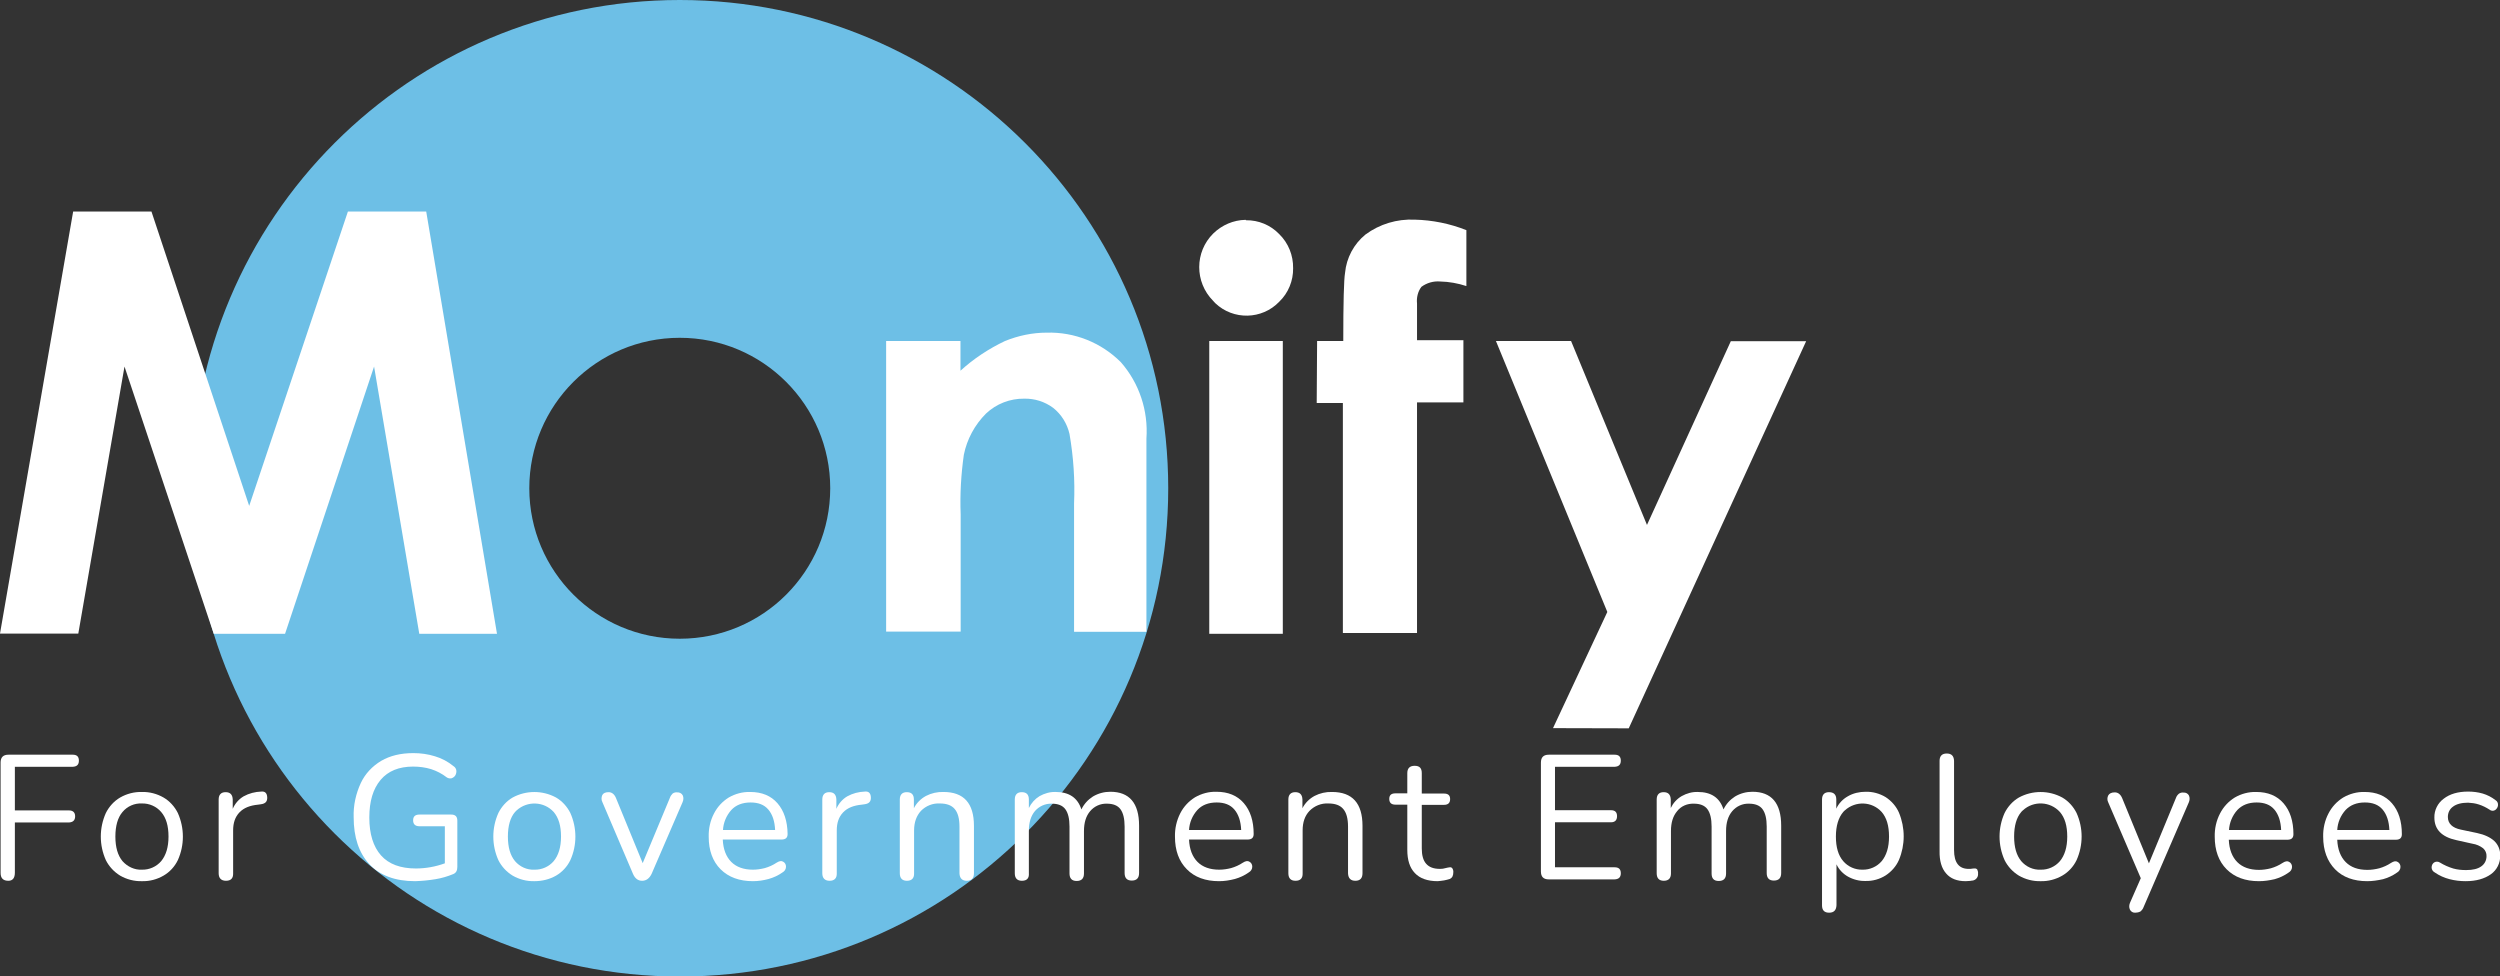 <?xml version="1.0" encoding="utf-8"?>
<!-- Generator: Adobe Illustrator 25.1.0, SVG Export Plug-In . SVG Version: 6.00 Build 0)  -->
<svg version="1.1" id="Layer_1" xmlns="http://www.w3.org/2000/svg" xmlns:xlink="http://www.w3.org/1999/xlink" x="0px" y="0px"
	 viewBox="0 0 1261.1 492.5" style="enable-background:new 0 0 1261.1 492.5;" xml:space="preserve">
<rect x="0" y="0" width="1261.1" height="492.5" fill="#333333" stroke="none"/>
<style type="text/css">
	.st0{fill:#6DBFE6;}
	.st1{fill:#FFFFFF;}
</style>
<path class="st0" d="M342.9,0C206.9,0,96.7,110.2,96.7,246.3s110.2,246.3,246.3,246.3s246.3-110.2,246.3-246.3S478.9,0,342.9,0z
	 M342.9,322.2c-41.9,0-75.9-34-75.9-75.9s34-75.9,75.9-75.9s75.9,34,75.9,75.9S384.9,322.2,342.9,322.2z"/>
<path class="st1" d="M36.9,106.7h39.5l49.3,148.5l49.8-148.5H215l35.7,213h-39.2l-22.8-134.8l-44.9,134.8h-36l-45-134.8L39.5,319.6
	H0L36.9,106.7z"/>
<path class="st1" d="M447,172h37.5v15c6.7-6.1,14.3-11.1,22.5-15c6.7-2.7,13.8-4.2,21-4.2c14-0.4,27.5,5,37.4,14.9
	c9.3,10.6,13.9,24.5,12.9,38.6v97.4h-36.5V254c0.5-11.8-0.3-23.5-2.3-35.1c-1.2-5.2-4.1-9.9-8.3-13.2c-4.2-3.1-9.3-4.7-14.5-4.6
	c-7.2-0.1-14.1,2.6-19.3,7.5c-5.7,5.7-9.6,12.9-11.2,20.8c-1.4,9.9-2,20-1.6,30v59.2H447V172z"/>
<path class="st1" d="M628.5,111.1c6.3-0.1,12.4,2.4,16.8,7c4.6,4.5,7.1,10.7,7,17.2c0.1,6.3-2.4,12.5-7,16.9
	c-8.7,9.1-23.2,9.4-32.3,0.7c-0.4-0.4-0.8-0.8-1.1-1.2c-9.3-9.4-9.3-24.6,0.1-33.9c4.4-4.3,10.2-6.8,16.3-6.9h0.1L628.5,111.1z
	 M610,172h37.1v147.7H610V172z"/>
<path class="st1" d="M664.4,172h13.2c0-19.4,0.3-30.9,0.9-34.4c0.7-7.5,4.4-14.5,10.3-19.3c7.2-5.3,15.9-7.9,24.8-7.5
	c8.9,0.2,17.8,2,26.1,5.3v28.2c-4.3-1.4-8.7-2.2-13.2-2.3c-3.4-0.3-6.8,0.7-9.5,2.7c-1.8,2.4-2.5,5.4-2.2,8.4v18.5h23.4V203h-23.4
	v116.3h-37.4V203.3h-13.2L664.4,172z"/>
<path class="st1" d="M783.4,367.3l27.4-58.6L754.6,172h37.9l38.3,92.8l42.3-92.7h38l-89.5,195.3L783.4,367.3z"/>
<path class="st1" d="M4.2,444.3c-2.6,0-3.9-1.3-3.9-4v-55.6c0-2.7,1.3-4,4-4h32.4c2.1,0,3.1,1,3.1,3s-1,3-3.1,3.1H7.5v22h27.2
	c2.1,0,3.2,1,3.2,3s-1.1,3-3.2,3.1H7.5v25.3C7.5,442.9,6.4,444.3,4.2,444.3z"/>
<path class="st1" d="M71.6,444.5c-3.9,0.1-7.7-0.9-11-2.8c-3.1-1.9-5.6-4.6-7.2-7.8c-3.4-7.6-3.4-16.2,0-23.8c1.6-3.2,4.1-6,7.2-7.8
	c3.3-1.9,7.1-2.9,11-2.8c3.8-0.1,7.6,0.9,10.9,2.8c3.1,1.8,5.6,4.6,7.2,7.8c3.4,7.6,3.4,16.3,0,23.8c-1.6,3.3-4.1,6-7.2,7.8
	C79.2,443.6,75.5,444.6,71.6,444.5z M71.6,438.7c3.7,0.1,7.3-1.5,9.7-4.3c2.4-2.9,3.7-7,3.7-12.4c0-5.4-1.2-9.5-3.7-12.4
	c-2.4-2.8-6-4.4-9.7-4.3c-3.7-0.2-7.4,1.4-9.8,4.3c-2.4,2.8-3.6,7-3.6,12.4c0,5.4,1.2,9.5,3.6,12.4
	C64.3,437.2,67.9,438.9,71.6,438.7L71.6,438.7z"/>
<path class="st1" d="M114,444.3c-2.4,0-3.7-1.3-3.7-3.8v-37.2c0-2.4,1.2-3.7,3.5-3.7c2.3,0,3.5,1.2,3.6,3.7v4.7
	c1.1-2.6,3.1-4.9,5.5-6.3c2.7-1.5,5.8-2.3,8.9-2.4c1.9-0.2,2.9,0.8,3,2.9s-0.9,3.2-3.2,3.5l-1.4,0.2c-4.1,0.4-7.2,1.6-9.4,3.9
	s-3.2,5.3-3.2,9.1v21.6C117.7,443,116.5,444.3,114,444.3z"/>
<path class="st1" d="M209.4,444.5c-10.1,0-17.8-2.9-23.1-8.6c-5.3-5.7-7.9-13.6-7.9-23.7c-0.2-5.9,1.1-11.8,3.6-17.2
	c2.2-4.7,5.8-8.5,10.3-11.2c4.5-2.6,9.8-3.9,16.2-3.9c3.7,0,7.4,0.5,10.9,1.6c3.4,1,6.6,2.7,9.4,5c0.8,0.5,1.3,1.3,1.4,2.2
	c0.1,0.8-0.1,1.7-0.5,2.4c-0.4,0.7-1.1,1.2-1.9,1.5c-0.9,0.2-1.8,0-2.5-0.5c-2.3-1.8-5-3.2-7.8-4.1c-2.9-0.9-6-1.3-9.1-1.3
	c-7.1,0-12.6,2.2-16.4,6.7s-5.7,10.8-5.7,19c0,8.3,2,14.7,5.9,19.1s9.8,6.6,17.6,6.6c5,0,9.9-0.9,14.6-2.6v-18.7h-12.8
	c-2.1,0-3.2-1-3.2-3c0-2,1.1-2.9,3.2-2.9h16c2.1,0,3.1,1,3.1,3.1v23.3c0,1.8-0.6,3-2,3.6c-2.9,1.2-5.9,2.1-9,2.6
	C216.1,444.1,212.7,444.4,209.4,444.5z"/>
<path class="st1" d="M269.6,444.5c-3.9,0.1-7.7-0.9-11-2.8c-3.1-1.9-5.6-4.6-7.2-7.8c-3.4-7.6-3.4-16.2,0-23.8
	c1.6-3.2,4.1-6,7.2-7.8c6.8-3.7,15.1-3.7,21.9,0c3.1,1.8,5.6,4.6,7.2,7.8c3.4,7.6,3.4,16.3,0,23.8c-1.6,3.3-4.1,6-7.2,7.8
	C277.2,443.6,273.4,444.5,269.6,444.5z M269.6,438.7c3.7,0.1,7.3-1.5,9.7-4.3c2.4-2.9,3.7-7,3.7-12.4c0-5.4-1.2-9.5-3.7-12.4
	c-4.9-5.4-13.3-5.7-18.7-0.8c-0.3,0.3-0.5,0.5-0.8,0.8c-2.4,2.8-3.6,7-3.6,12.4s1.2,9.5,3.6,12.4
	C262.2,437.2,265.8,438.9,269.6,438.7L269.6,438.7z"/>
<path class="st1" d="M323.9,444.3c-2.1,0-3.6-1.2-4.6-3.5l-15.4-36.1c-0.6-1.1-0.6-2.4-0.1-3.6c0.5-1,1.6-1.5,3.2-1.5s2.9,1,3.7,2.9
	l13.5,32.9l13.7-32.9c0.3-0.9,0.8-1.6,1.4-2.2c0.7-0.5,1.5-0.7,2.3-0.6c1.1-0.1,2.3,0.5,2.8,1.5c0.5,1.1,0.4,2.4-0.1,3.5l-15.6,36.1
	C327.6,443.1,326,444.3,323.9,444.3z"/>
<path class="st1" d="M379.8,444.5c-6.8,0-12.3-2-16.3-6c-4-4-6-9.5-6-16.4c-0.1-4.1,0.8-8.2,2.7-11.8c1.7-3.3,4.2-6,7.4-8
	c3.3-1.9,7-2.9,10.8-2.8c5.9,0,10.5,1.9,13.8,5.7c3.3,3.8,5,9,5.1,15.5c0,1.9-1,2.8-3.1,2.8h-29.6c0.2,4.9,1.7,8.7,4.3,11.3
	c2.6,2.6,6.3,3.9,10.9,3.9c2,0,4-0.3,6-0.8c2.1-0.6,4.1-1.5,5.9-2.7c1.4-0.9,2.5-1.1,3.4-0.5c0.9,0.5,1.4,1.4,1.4,2.5
	c0,1.2-0.7,2.3-1.8,2.9c-2.1,1.5-4.5,2.6-7,3.3C385.1,444.1,382.5,444.5,379.8,444.5z M378.6,404.8c-4.1,0-7.4,1.3-9.7,3.8
	c-2.5,2.8-4,6.4-4.2,10.1H391c-0.2-4.4-1.3-7.8-3.4-10.3S382.5,404.8,378.6,404.8z"/>
<path class="st1" d="M418.5,444.3c-2.4,0-3.7-1.3-3.7-3.8v-37.2c0-2.4,1.2-3.7,3.5-3.7c2.3,0,3.5,1.2,3.6,3.7v4.7
	c1.1-2.6,3.1-4.9,5.5-6.3c2.7-1.5,5.8-2.3,8.9-2.4c1.9-0.2,2.9,0.8,3,2.9s-0.9,3.2-3.2,3.5l-1.4,0.2c-4.1,0.4-7.2,1.6-9.4,3.9
	s-3.2,5.3-3.2,9.1v21.6C422.2,443,420.9,444.3,418.5,444.3z"/>
<path class="st1" d="M457.5,444.3c-2.4,0-3.6-1.3-3.6-3.8v-37.2c0-2.4,1.2-3.7,3.5-3.7c2.4,0,3.6,1.2,3.6,3.7v4.4
	c1.3-2.6,3.5-4.8,6.1-6.2c2.7-1.4,5.8-2.1,8.8-2c10.3,0,15.4,5.7,15.4,17.1v23.9c0,2.5-1.2,3.8-3.6,3.8s-3.6-1.3-3.7-3.8v-23.5
	c0-4.1-0.8-7-2.4-8.9c-1.6-1.9-4.1-2.8-7.5-2.8c-3.6-0.2-7,1.2-9.5,3.7c-2.3,2.5-3.5,5.8-3.5,9.9v21.6
	C461.2,443,459.9,444.3,457.5,444.3z"/>
<path class="st1" d="M515.5,444.3c-2.4,0-3.6-1.3-3.6-3.8v-37.2c0-2.4,1.2-3.7,3.5-3.7c2.4,0,3.6,1.2,3.6,3.7v4.3
	c1.2-2.5,3.1-4.6,5.4-6c2.5-1.4,5.3-2.2,8.1-2.1c6.8,0,11.1,2.9,13,8.8c1.3-2.7,3.3-4.9,5.8-6.5c2.7-1.6,5.7-2.4,8.8-2.4
	c9.6,0,14.5,5.7,14.5,17.1v23.9c0,2.5-1.2,3.8-3.7,3.8c-2.4,0-3.6-1.3-3.6-3.8V417c0-4-0.7-6.9-2.1-8.8c-1.4-1.9-3.7-2.8-6.9-2.8
	c-3.2-0.1-6.3,1.3-8.4,3.8c-2.1,2.5-3.1,5.8-3.1,10v21.4c0,2.5-1.2,3.8-3.7,3.8c-2.4,0-3.6-1.3-3.6-3.8V417c0-4-0.7-6.9-2.1-8.8
	c-1.4-1.9-3.7-2.8-6.9-2.8c-3.2-0.1-6.3,1.3-8.4,3.7c-2.1,2.5-3.1,5.8-3.1,10v21.4C519.2,443,518,444.3,515.5,444.3z"/>
<path class="st1" d="M614.9,444.5c-6.8,0-12.3-2-16.2-6c-4-4-6-9.5-6-16.4c-0.1-4.1,0.8-8.2,2.7-11.9c1.7-3.3,4.2-6,7.4-8
	c3.3-1.9,7-2.9,10.8-2.8c5.9,0,10.5,1.9,13.8,5.7s5,9,5,15.6c0,1.9-1,2.8-3.1,2.8h-29.5c0.2,4.9,1.7,8.7,4.3,11.3
	c2.6,2.6,6.3,3.9,10.9,3.9c2,0,4-0.3,6-0.8c2.1-0.6,4.1-1.5,5.9-2.7c1.4-0.9,2.5-1.1,3.4-0.5c0.9,0.5,1.4,1.4,1.4,2.5
	c0,1.2-0.7,2.3-1.8,2.9c-2.1,1.5-4.5,2.6-7,3.3C620.2,444.1,617.6,444.5,614.9,444.5z M613.7,404.8c-4.1,0-7.4,1.3-9.7,3.8
	c-2.5,2.8-4,6.3-4.2,10.1h26.3c-0.2-4.4-1.3-7.8-3.4-10.3S617.6,404.8,613.7,404.8L613.7,404.8z"/>
<path class="st1" d="M653.5,444.3c-2.4,0-3.6-1.3-3.6-3.8v-37.2c0-2.4,1.2-3.7,3.5-3.7c2.3,0,3.5,1.2,3.6,3.7v4.4
	c1.3-2.6,3.5-4.8,6.1-6.2c2.7-1.4,5.8-2.1,8.8-2c10.3,0,15.4,5.7,15.4,17.1v23.9c0,2.5-1.2,3.8-3.6,3.8s-3.6-1.3-3.7-3.8v-23.5
	c0-4.1-0.8-7-2.4-8.9c-1.6-1.9-4.1-2.8-7.5-2.8c-3.6-0.2-7,1.2-9.5,3.7c-2.4,2.5-3.5,5.8-3.5,9.9v21.6
	C657.2,443,656,444.3,653.5,444.3z"/>
<path class="st1" d="M725.2,444.5c-5.1,0-9-1.4-11.5-4.1c-2.6-2.7-3.8-6.6-3.8-11.7v-22.8h-6c-2.1,0-3.1-1-3.1-2.9s1-2.8,3.1-2.8h6
	V390c0-2.4,1.2-3.7,3.7-3.7s3.6,1.2,3.6,3.7v10.3h11.2c2.1,0,3.1,0.9,3.1,2.8s-1,2.9-3.1,2.9h-11.2v22c0,3.4,0.7,6,2.2,7.7
	s3.7,2.6,7,2.6c1,0,1.9-0.1,2.8-0.4c0.7-0.2,1.4-0.3,2.1-0.4c0.5-0.1,1,0.1,1.3,0.5c0.4,0.6,0.6,1.4,0.5,2.1c0,0.7-0.1,1.4-0.4,2
	c-0.3,0.6-0.8,1-1.4,1.3c-0.9,0.3-1.9,0.5-2.8,0.7C727.4,444.3,726.3,444.4,725.2,444.5z"/>
<path class="st1" d="M781.3,443.6c-2.7,0-4-1.3-4-4v-54.9c0-2.7,1.3-4,4-4h33.2c2.1,0,3.1,1,3.1,3s-1,3-3.1,3.1h-30.1v21.9h28.2
	c2.1,0,3.1,1,3.1,3s-1,3.1-3.1,3.1h-28.2v22.7h30.1c2.1,0,3.1,1,3.1,3c0,2-1,3-3.1,3.1L781.3,443.6z"/>
<path class="st1" d="M839.3,444.3c-2.4,0-3.6-1.3-3.6-3.8v-37.2c0-2.4,1.2-3.7,3.5-3.7c2.3,0,3.5,1.2,3.6,3.7v4.3
	c1.2-2.5,3.1-4.6,5.5-6c2.5-1.4,5.3-2.2,8.1-2.1c6.8,0,11.1,2.9,13,8.8c1.3-2.7,3.3-4.9,5.8-6.5c2.7-1.6,5.7-2.4,8.8-2.4
	c9.6,0,14.5,5.7,14.5,17.1v23.9c0,2.5-1.2,3.8-3.7,3.8c-2.4,0-3.6-1.3-3.6-3.8V417c0-4-0.7-6.9-2.1-8.8c-1.4-1.9-3.7-2.8-6.9-2.8
	c-3.2-0.1-6.3,1.3-8.4,3.8c-2.1,2.5-3.1,5.8-3.1,10v21.4c0,2.5-1.2,3.8-3.7,3.8s-3.6-1.3-3.6-3.8V417c0-4-0.7-6.9-2.1-8.8
	c-1.4-1.9-3.7-2.8-6.9-2.8c-3.2-0.1-6.4,1.2-8.4,3.8c-2.1,2.5-3.1,5.8-3.1,10v21.4C842.9,443,841.7,444.3,839.3,444.3z"/>
<path class="st1" d="M922.7,460.4c-2.4,0-3.6-1.2-3.6-3.7v-53.4c0-2.4,1.2-3.7,3.5-3.7c2.4,0,3.7,1.2,3.7,3.7v4.6
	c1.2-2.6,3.3-4.8,5.8-6.2c2.7-1.6,5.9-2.3,9-2.3c3.6-0.1,7.1,0.9,10.1,2.7c2.9,1.9,5.3,4.6,6.7,7.8c3.2,7.7,3.2,16.3,0,23.9
	c-1.4,3.2-3.8,5.9-6.7,7.8c-3,1.9-6.6,2.9-10.1,2.8c-3.1,0.1-6.2-0.7-8.9-2.2c-2.5-1.4-4.6-3.6-5.8-6.2v20.6
	C926.3,459.1,925.1,460.4,922.7,460.4z M939.5,438.7c3.7,0.1,7.3-1.5,9.7-4.3c2.4-2.9,3.7-7,3.7-12.4c0-5.4-1.2-9.5-3.7-12.4
	c-4.9-5.4-13.2-5.7-18.6-0.8c-0.3,0.3-0.6,0.5-0.8,0.8c-2.4,2.8-3.7,7-3.7,12.4c0,5.4,1.2,9.5,3.7,12.4
	C932.2,437.2,935.8,438.8,939.5,438.7z"/>
<path class="st1" d="M991.5,444.5c-4.3,0-7.6-1.3-9.8-3.9c-2.3-2.6-3.4-6.4-3.3-11.3v-45.5c0-2.4,1.2-3.7,3.6-3.7s3.6,1.2,3.7,3.7
	v45c0,6.4,2.5,9.6,7.6,9.5c0.5,0,0.9,0,1.4-0.1c0.4-0.1,0.8-0.1,1.3-0.1c0.5-0.1,1,0.1,1.4,0.5c0.3,0.7,0.5,1.4,0.4,2.1
	c0.2,1.7-1.1,3.3-2.8,3.5c-0.1,0-0.1,0-0.2,0c-0.5,0.1-1,0.2-1.5,0.2C992.5,444.4,991.9,444.5,991.5,444.5z"/>
<path class="st1" d="M1029.4,444.5c-3.9,0.1-7.7-0.9-11-2.8c-3.1-1.9-5.6-4.6-7.2-7.8c-3.4-7.6-3.4-16.2,0-23.8
	c1.6-3.2,4.1-6,7.2-7.8c6.8-3.7,15.1-3.7,21.9,0c3.1,1.8,5.6,4.6,7.2,7.8c3.4,7.6,3.4,16.2,0,23.8c-1.6,3.3-4.1,6-7.2,7.8
	C1037,443.6,1033.2,444.6,1029.4,444.5z M1029.4,438.7c3.7,0.1,7.3-1.5,9.7-4.3c2.4-2.9,3.7-7,3.7-12.4c0-5.4-1.2-9.5-3.7-12.4
	c-4.9-5.4-13.3-5.8-18.7-0.8c-0.3,0.3-0.6,0.5-0.8,0.8c-2.4,2.8-3.6,7-3.6,12.4c0,5.4,1.2,9.5,3.6,12.4
	C1022,437.2,1025.6,438.9,1029.4,438.7L1029.4,438.7z"/>
<path class="st1" d="M1077.2,460.4c-1.2,0.1-2.3-0.5-2.8-1.6c-0.5-1.1-0.4-2.4,0.1-3.5l5.4-12.3l-16.4-38.2c-0.6-1.1-0.6-2.5,0-3.6
	c0.6-1,1.7-1.5,3.3-1.5s2.9,1,3.7,2.9l13.5,32.9l13.6-32.9c0.3-0.9,0.8-1.6,1.5-2.2c0.7-0.5,1.5-0.7,2.3-0.6
	c1.2-0.1,2.3,0.5,2.8,1.5c0.5,1.1,0.4,2.4-0.1,3.5l-22.8,52.8c-0.3,0.9-0.9,1.6-1.6,2.2C1078.9,460.2,1078,460.4,1077.2,460.4z"/>
<path class="st1" d="M1139.5,444.5c-6.9,0-12.3-2-16.3-6s-6-9.5-6-16.4c-0.1-4.1,0.8-8.2,2.7-11.8c1.7-3.3,4.2-6,7.4-8
	c3.3-1.9,7-2.9,10.8-2.8c5.9,0,10.5,1.9,13.8,5.7c3.3,3.8,5,9,5,15.6c0,1.9-1,2.8-3.1,2.8h-29.5c0.2,4.9,1.7,8.7,4.3,11.3
	s6.3,3.9,10.9,3.9c2,0,4-0.3,6-0.8c2.1-0.6,4.1-1.5,5.9-2.7c1.4-0.9,2.5-1.1,3.4-0.5c0.9,0.5,1.4,1.4,1.4,2.5c0,1.2-0.7,2.3-1.8,2.9
	c-2.1,1.5-4.5,2.6-7,3.3C1144.8,444.1,1142.2,444.5,1139.5,444.5z M1138.3,404.8c-4.1,0-7.3,1.3-9.7,3.8c-2.5,2.8-4,6.4-4.2,10.1
	h26.3c-0.2-4.4-1.3-7.8-3.4-10.3S1142.2,404.8,1138.3,404.8z"/>
<path class="st1" d="M1194.1,444.5c-6.8,0-12.3-2-16.2-6s-6-9.5-6-16.4c-0.1-4.1,0.8-8.2,2.7-11.8c1.7-3.3,4.2-6,7.4-8
	c3.3-1.9,7-2.9,10.8-2.8c5.9,0,10.5,1.9,13.8,5.7c3.3,3.8,5,9,5,15.6c0,1.9-1,2.8-3.1,2.8h-29.5c0.2,4.9,1.7,8.7,4.3,11.3
	c2.6,2.6,6.2,3.9,10.9,3.9c2,0,4-0.3,6-0.8c2.1-0.6,4.1-1.5,5.9-2.7c1.4-0.9,2.5-1.1,3.4-0.5c0.9,0.5,1.4,1.4,1.4,2.5
	c0,1.2-0.7,2.3-1.8,2.9c-2.1,1.5-4.5,2.6-7,3.3C1199.4,444.1,1196.8,444.5,1194.1,444.5z M1192.9,404.8c-4.1,0-7.3,1.3-9.7,3.8
	c-2.5,2.8-4,6.3-4.2,10.1h26.3c-0.2-4.4-1.3-7.8-3.4-10.3S1196.8,404.8,1192.9,404.8z"/>
<path class="st1" d="M1243.8,444.5c-2.7,0-5.4-0.3-8.1-1c-2.7-0.7-5.2-1.8-7.5-3.4c-1-0.5-1.6-1.5-1.6-2.5c0-1,0.4-1.9,1.2-2.5
	c0.9-0.6,2.1-0.6,3,0c2.1,1.3,4.4,2.3,6.7,3c2.1,0.6,4.3,0.8,6.5,0.8c3.4,0,5.9-0.6,7.7-1.9c1.7-1.2,2.6-3.1,2.6-5.1
	c0.1-1.5-0.6-3-1.7-4c-1.6-1.2-3.4-2-5.4-2.3l-8.1-1.8c-7.4-1.6-11.1-5.4-11.1-11.4c-0.1-3.7,1.7-7.3,4.7-9.5
	c3.1-2.4,7.2-3.6,12.3-3.6c2.5,0,5,0.3,7.4,1c2.3,0.7,4.5,1.8,6.4,3.3c0.9,0.5,1.4,1.5,1.3,2.6c-0.1,1-0.6,1.8-1.4,2.4
	c-0.9,0.6-2.1,0.5-2.9-0.2c-1.7-1.1-3.5-2-5.4-2.6c-1.8-0.6-3.6-0.8-5.4-0.9c-3.3,0-5.9,0.7-7.6,2c-1.7,1.2-2.6,3.1-2.6,5.2
	c0,3.3,2.2,5.5,6.6,6.4l8.1,1.7c3.8,0.8,6.7,2.2,8.7,4c2,1.9,3.1,4.6,3,7.4c0.1,3.7-1.7,7.3-4.7,9.4
	C1253.3,443.3,1249,444.5,1243.8,444.5z"/>
</svg>
